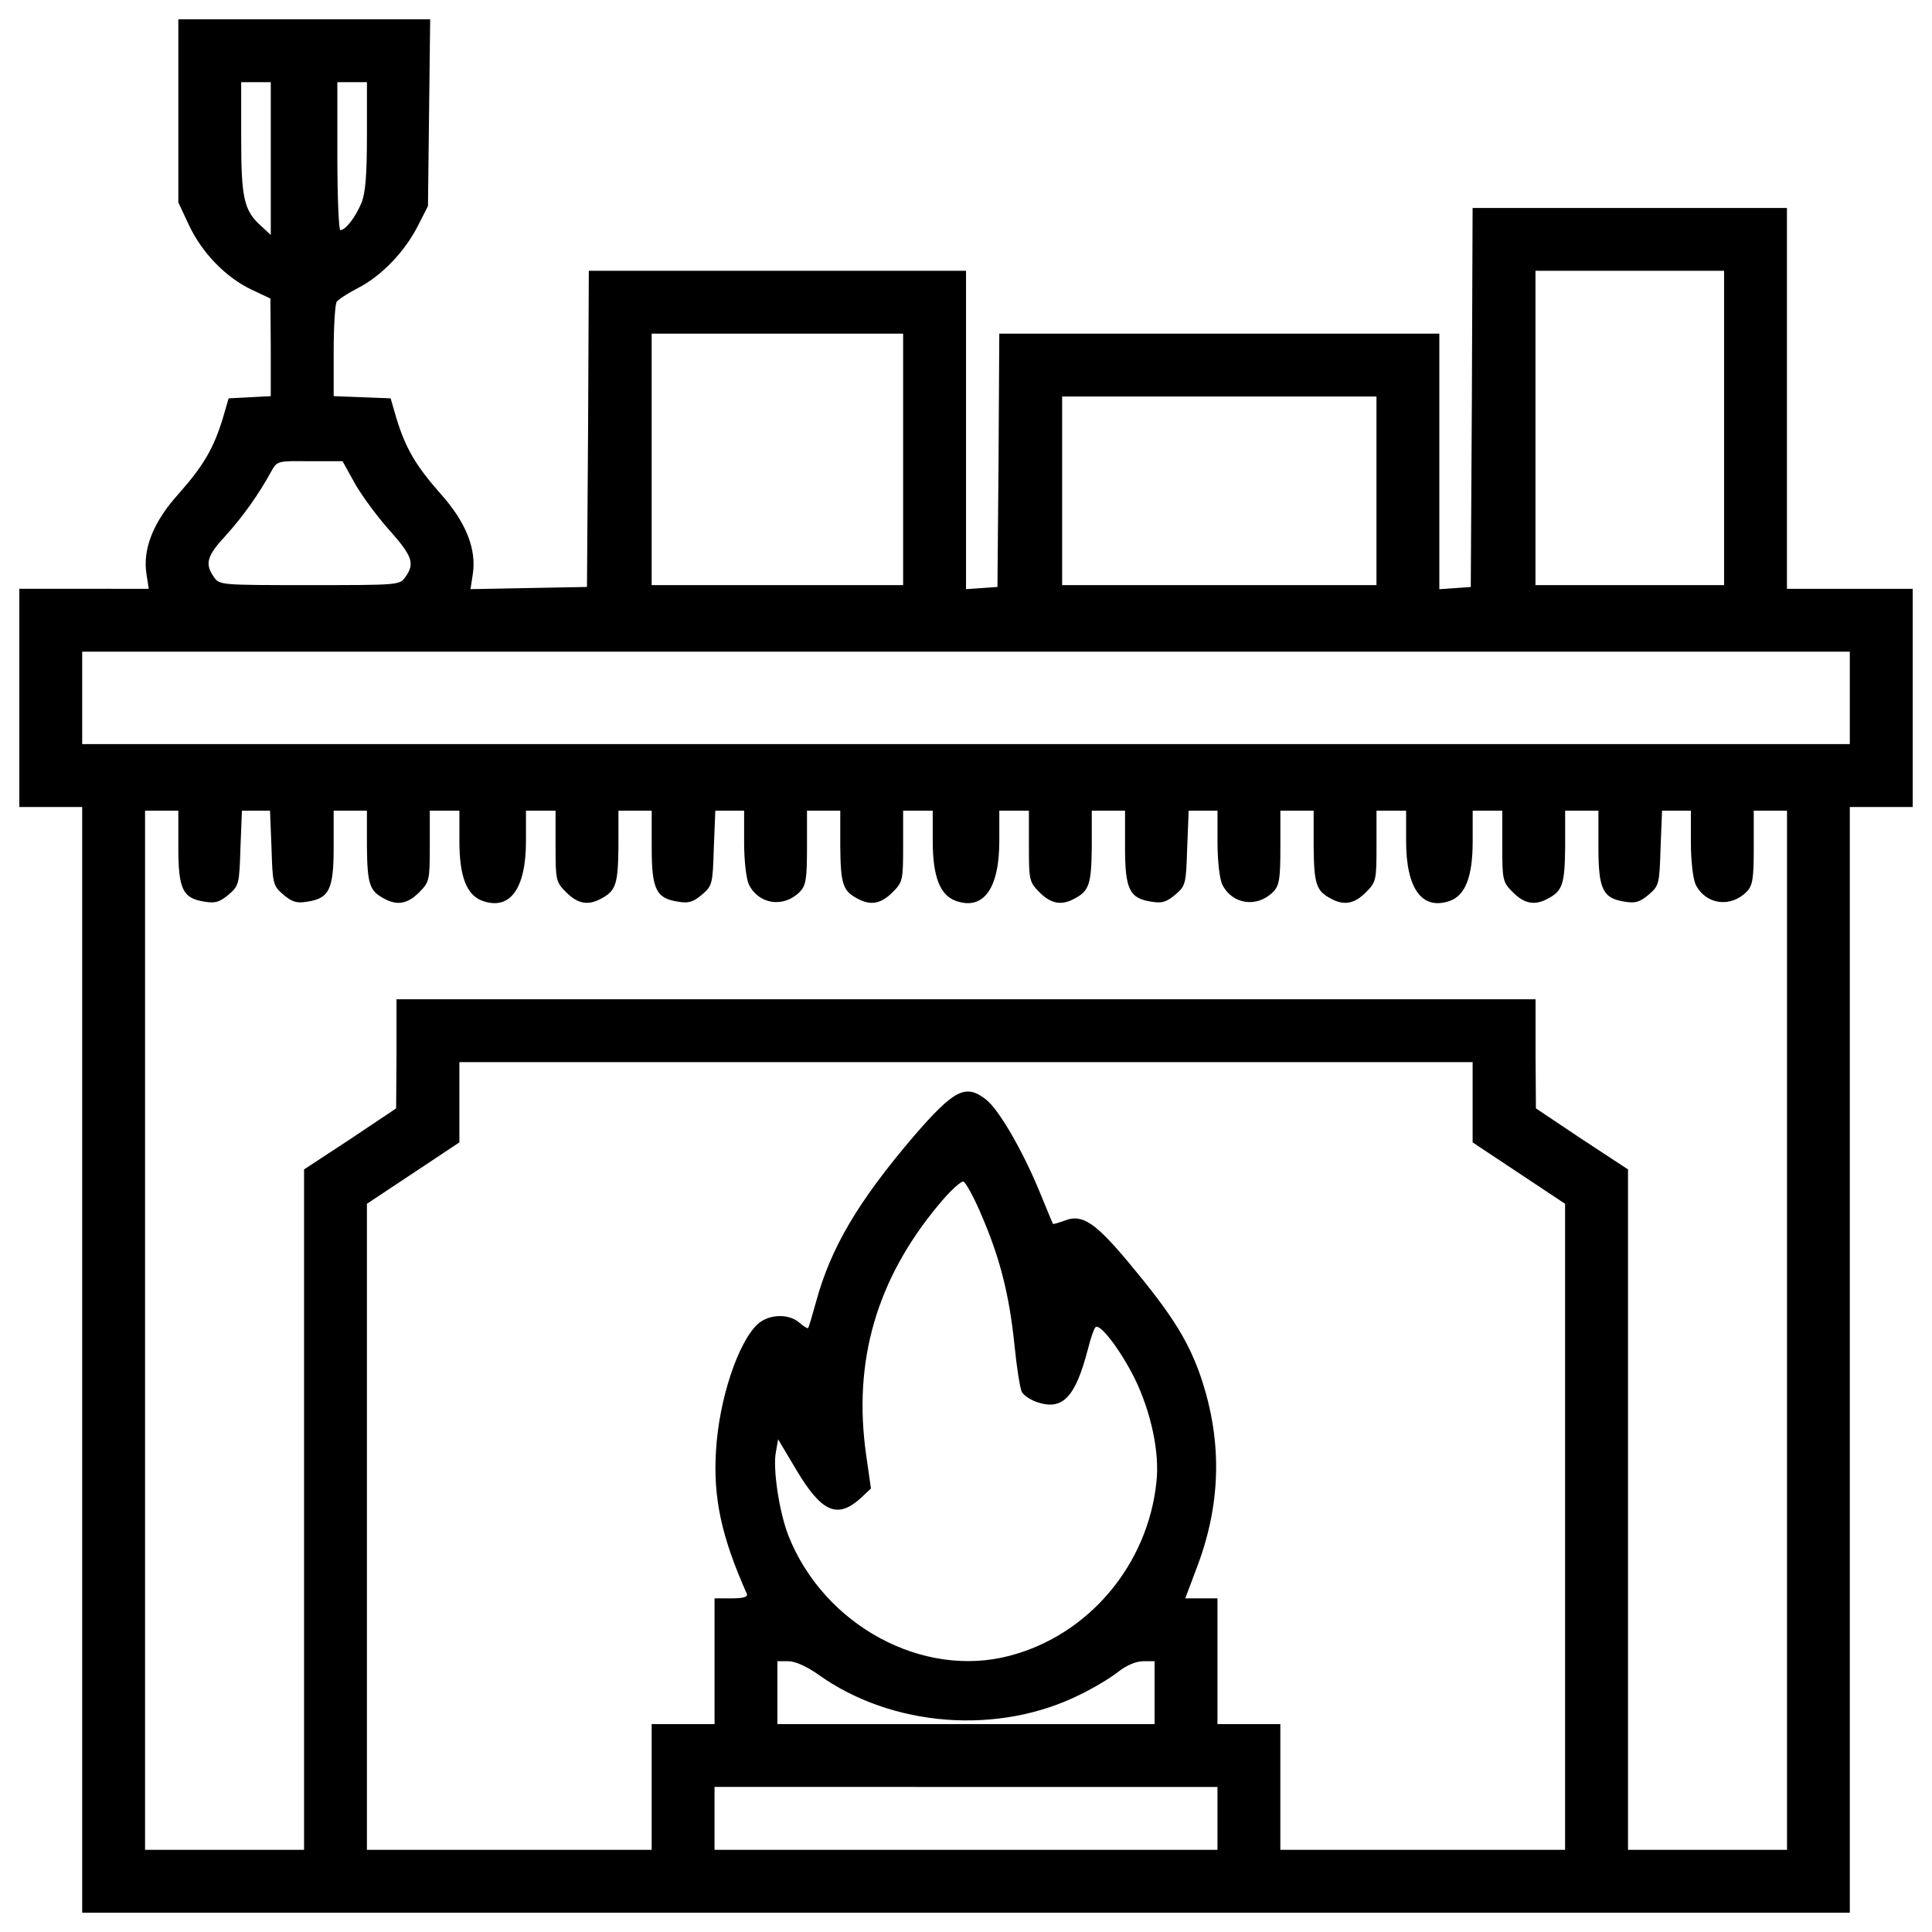 <?xml version="1.0" encoding="utf-8"?>
<!-- Svg Vector Icons : http://www.onlinewebfonts.com/icon -->
<!DOCTYPE svg PUBLIC "-//W3C//DTD SVG 1.1//EN" "http://www.w3.org/Graphics/SVG/1.1/DTD/svg11.dtd">
<svg version="1.1" xmlns="http://www.w3.org/2000/svg" xmlns:xlink="http://www.w3.org/1999/xlink" x="0px" y="0px" viewBox="0 0 1000 1000" enable-background="new 0 0 1000 1000" xml:space="preserve">
<g><g transform="translate(0,512) scale(0.1,-0.1)"><path d="M923,4547.2v-474.7l55.5-118.7c68.9-145.5,191.4-269.9,323.5-333l97.6-45.9l1.9-252.7v-252.7l-109.1-5.7l-109.1-5.7l-30.6-105.3c-47.9-155-99.5-243.1-227.8-388.5c-132.1-145.5-187.6-287.1-166.5-417.3l11.5-74.6H435H100v-564.6V943h162.7h162.7v-2861.5V-4780H5000h4574.6v2861.5V943h162.7H9900v564.6v564.6h-325.4h-325.4v985.7v985.7h-813.5h-813.5l-3.8-980l-5.7-981.9l-80.4-5.7l-82.3-5.7v660.4V3393H6311.1H5172.3l-3.8-654.6l-5.7-656.5l-80.4-5.7l-82.3-5.7v823v825h-976.2h-976.2l-3.8-817.3l-5.7-819.2l-302.4-5.7l-300.5-5.7l11.5,74.6c21.1,132.1-34.5,271.8-166.5,419.2c-128.2,145.5-179.9,233.5-227.8,388.5l-30.6,105.3l-147.4,5.7l-147.4,5.7v233.5c0,128.2,7.7,243.1,15.3,254.6c7.7,11.5,57.4,44,109.1,70.8c120.6,61.3,241.2,185.7,310.1,319.7l53.6,105.3l5.7,484.3l5.7,482.3h-650.8H923V4547.2z M1401.6,4298.4v-394.3l-49.8,45.9c-90,80.4-103.4,145.5-103.4,457.5v287.1h76.6h76.6V4298.4z M1899.2,4417.1c0-206.7-7.7-296.7-28.7-348.4c-32.5-76.6-82.3-139.7-109.1-139.7c-7.7,0-15.3,172.3-15.3,382.8v382.8h76.6h76.6V4417.1z M8923.8,2905v-813.5h-488.1h-488.1V2905v813.5h488.1h488.1V2905z M4674.6,2742.3v-650.8h-650.8H3373v650.8V3393h650.8h650.8V2742.3z M7124.6,2579.6v-488.1h-813.5h-813.5v488.1v488.1h813.5h813.5V2579.6z M1839.9,2612.1c38.3-65.1,118.7-174.2,179.9-241.2c114.8-130.2,128.2-168.4,78.5-237.3c-28.7-42.1-34.5-42.1-495.7-42.1s-467,0-495.7,42.1c-47.9,68.9-36.4,109.1,63.2,216.3c88,97.6,168.4,210.5,233.5,329.2c30.6,55.5,32.5,55.5,199.1,53.6h170.4L1839.9,2612.1z M9574.6,1507.7v-239.3H5000H425.4v239.3V1747H5000h4574.6V1507.7z M923,734.4c0-218.2,23-264.1,135.9-281.4c55.5-9.6,78.5-1.9,124.4,36.4c53.6,45.9,55.5,55.5,61.2,241.2l7.7,193.3h72.7h72.7l7.7-193.3c5.7-185.7,7.7-195.2,61.2-241.2c45.9-38.3,68.9-45.9,124.4-36.4C1704,470.3,1727,516.2,1727,734.4v189.5h86.1h86.1V738.2c1.9-195.2,13.4-229.7,90-269.9c67-36.4,120.6-26.8,179.9,32.5c53.6,53.6,55.5,63.2,55.5,239.3v183.8h76.6h76.6v-157c0-185.7,38.3-281.4,120.6-310.1c141.7-49.8,224,63.2,224,310.1v157h76.6h76.6V740.2c0-176.1,1.9-185.7,55.5-239.3c59.3-59.3,112.9-68.9,179.9-32.5c76.6,40.2,88.1,74.6,90,269.9v185.7h86.1h86.1V734.4c0-218.2,23-264.1,135.9-281.4c55.5-9.6,78.5-1.9,124.4,36.4c53.6,45.9,55.5,55.5,61.2,241.2l7.7,193.3h74.6h74.6V757.4c0-95.7,11.5-189.5,24.9-216.3c51.7-103.4,179.9-120.6,262.2-38.3c32.5,32.5,38.3,65.1,38.3,229.7v191.4h86.1h86.1V738.2c1.9-195.2,13.4-229.7,90-269.9c67-36.4,120.6-26.8,179.9,32.5c53.6,53.6,55.5,63.2,55.5,239.3v183.8h76.6h76.6v-157c0-185.7,38.3-281.4,120.6-310.1c141.6-49.8,224,63.2,224,310.1v157h76.6h76.6V740.2c0-176.1,1.9-185.7,55.5-239.3c59.3-59.3,112.9-68.9,179.9-32.5c76.6,40.2,88.1,74.6,90,269.9v185.7h86.1h86.1V734.4c0-218.2,23-264.1,135.9-281.4c55.5-9.6,78.5-1.9,124.4,36.4c53.6,45.9,55.5,55.5,61.3,241.2l7.7,193.3h74.6h74.7V757.4c0-95.7,11.5-189.5,24.9-216.3c51.7-103.4,179.9-120.6,262.2-38.3c32.5,32.5,38.3,65.1,38.3,229.7v191.4h86.1h86.1V738.2c1.9-195.2,13.4-229.7,90-269.9c67-36.4,120.6-26.8,179.9,32.5c53.6,53.6,55.5,63.2,55.5,239.3v183.8h76.6h76.6v-157c0-246.9,82.3-359.8,225.9-310.1c80.4,28.7,118.7,124.4,118.7,310.1v157h76.6h76.6V740.2c0-176.1,1.9-185.7,55.5-239.3c59.3-59.3,112.9-68.9,179.9-32.5c76.6,40.2,88.1,74.6,90,269.9v185.7h86.1h86.1V734.4c0-218.2,23-264.1,135.9-281.4c55.5-9.6,78.5-1.9,124.4,36.4c53.6,45.9,55.5,55.5,61.3,241.2l7.7,193.3h74.6h74.7V757.4c0-95.7,11.5-189.5,24.9-216.3c51.7-103.4,179.9-120.6,262.2-38.3c32.5,32.5,38.3,65.1,38.3,229.7v191.4h86.1h86.1v-2689.3v-2689.3h-411.5h-411.5v1760.9v1760.9l-239.3,157l-237.4,158.9l-1.9,283.3v281.4H5000H2052.3v-281.4l-1.9-283.3l-237.3-158.9l-239.3-157v-1760.9v-1760.9h-411.5H750.8v2689.3V923.9h86.1H923V734.4z M7622.3-586.3V-793l239.3-158.9l239.3-158.9v-1671v-1672.9h-736.9H6627v325.4v325.4h-162.7h-162.7v325.4v325.4h-84.2H6135l63.2,168.4c126.3,336.9,128.3,668,7.7,1004.9c-65.1,176.1-151.2,310.1-363.7,564.6c-172.3,206.7-241.2,252.7-329.2,218.2c-32.5-11.5-61.3-21.1-63.2-17.2c-1.9,1.9-32.5,78.5-70.8,170.4c-88,212.5-210.5,423-275.6,472.8c-105.3,82.3-164.6,51.7-373.3-189.5c-289-338.8-430.7-578-507.2-861.3c-19.1-68.9-36.4-128.2-40.2-132.1c-1.9-3.8-23,7.7-44,26.8c-55.5,49.8-160.8,45.9-218.2-7.7c-101.4-95.7-199.1-390.5-214.4-652.7c-15.3-243.1,26.8-444.1,158.9-740.7c7.7-17.2-15.3-24.9-78.5-24.9h-88v-325.4v-325.4h-162.7H3373v-325.4v-325.4h-736.9h-736.9v1672.9v1671l239.3,158.9L2377.7-793v206.7v208.6H5000h2622.3V-586.3z M5080.4-1170.1c95.7-222,143.6-411.5,170.3-669.9c11.5-116.7,28.7-225.8,38.3-245c9.6-17.2,45.9-42.1,82.3-53.6c130.1-42.1,195.2,26.8,260.3,277.5c13.4,53.6,30.6,103.4,38.3,111c21,24.9,128.2-114.8,202.9-264.1c84.2-172.3,130.2-382.8,112.9-535.9c-44-428.8-350.3-792.4-758-899.6c-451.7-120.6-962.8,157-1146.5,620.2c-47.9,122.5-82.3,348.3-65.1,434.5l11.5,65.1l95.7-160.8c128.2-214.4,208.6-250.7,325.4-149.3l59.3,55.5l-24.9,174.2c-68.9,484.2,53.6,907.3,373.2,1292c59.3,72.7,118.7,126.3,130.2,122.5C4998.1-999.7,5042.1-1078.2,5080.4-1170.1z M4232.5-3545.4c382.8-275.6,937.9-317.7,1362.8-103.4c67,32.5,153.1,84.2,191.4,114.8c44,34.5,93.8,55.5,130.2,55.5h59.3v-162.7v-162.7H5000h-976.2v162.7v162.7h57.4C4115.7-3478.4,4175-3505.2,4232.5-3545.4z M6301.6-4291.9v-162.7H5000H3698.4v162.7v162.7H5000h1301.6V-4291.9z"/></g></g>
</svg>